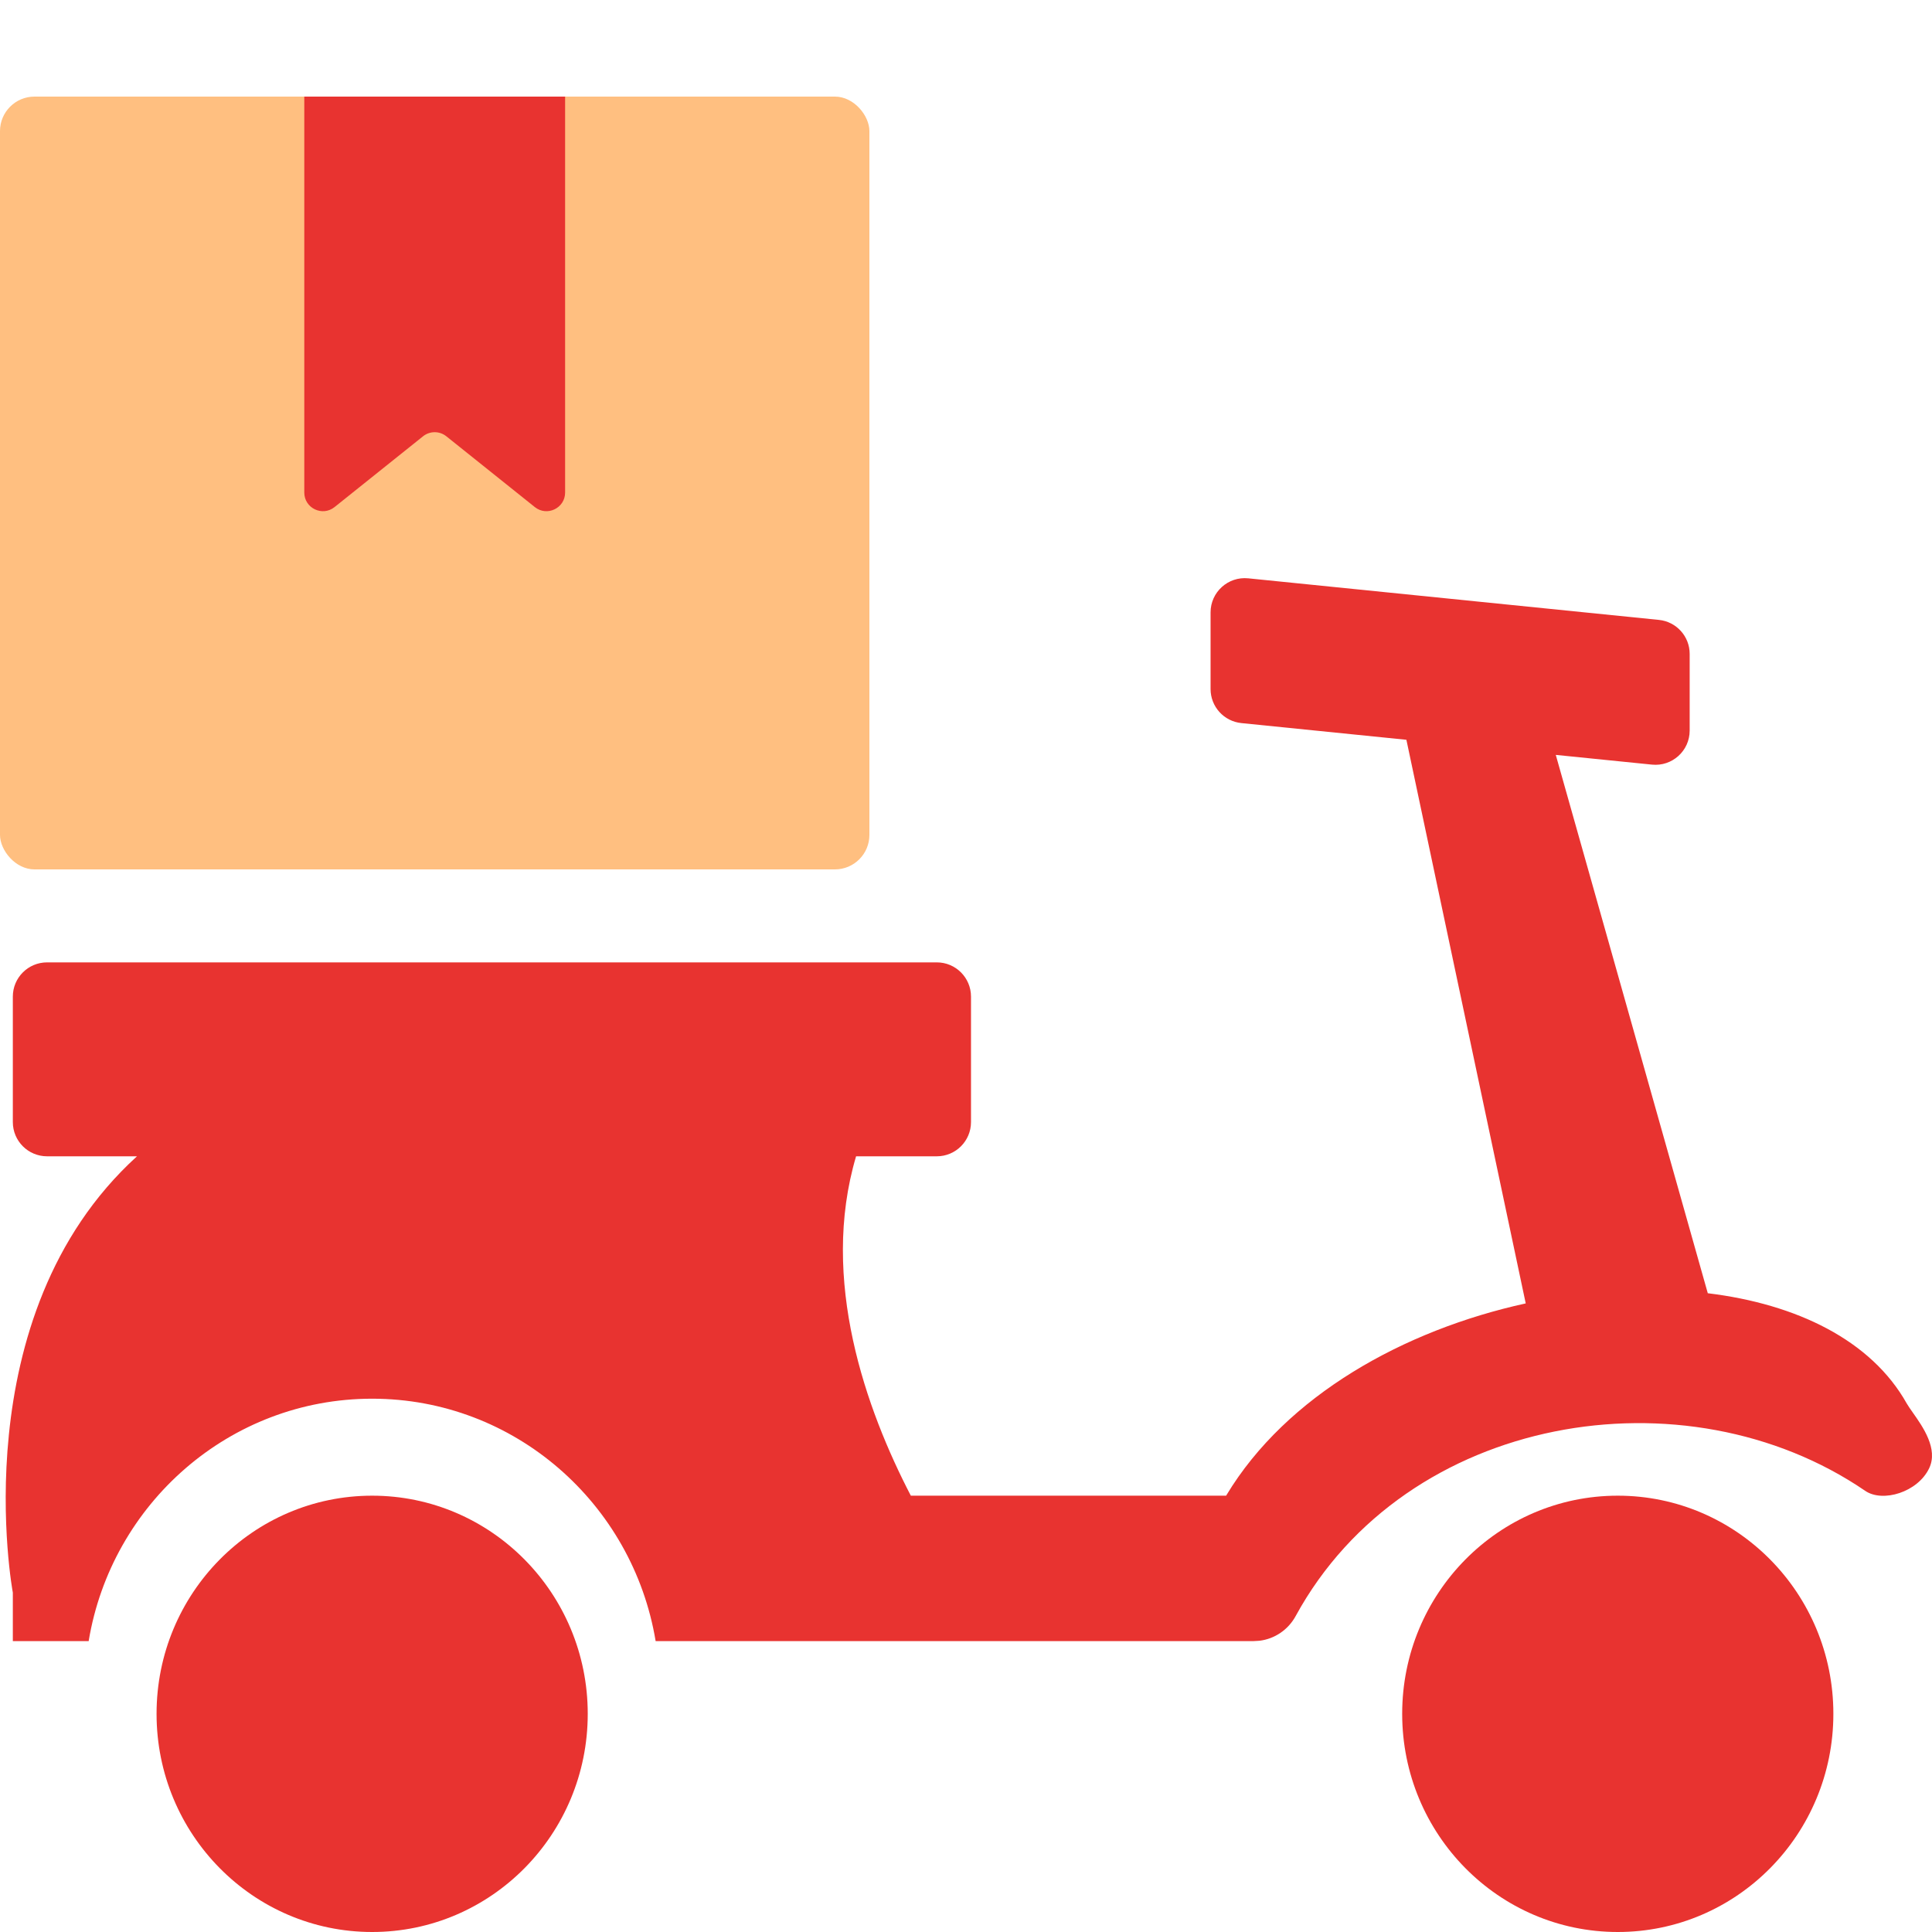 <svg width="56" height="56" viewBox="0 0 56 56" fill="none" xmlns="http://www.w3.org/2000/svg">
<g id="ic-outForDelivery-red ">
<g id="Group 11 Copy 2">
<path id="Combined Shape" fill-rule="evenodd" clip-rule="evenodd" d="M10.787 56C14.238 56 17.036 53.169 17.036 49.676C17.036 46.184 14.238 43.353 10.787 43.353C7.335 43.353 4.538 46.184 4.538 49.676C4.538 53.169 7.335 56 10.787 56ZM46.892 56C50.343 56 53.141 53.169 53.141 49.676C53.141 46.184 50.343 43.353 46.892 43.353C43.441 43.353 40.643 46.184 40.643 49.676C40.643 53.169 43.441 56 46.892 56Z" fill="#E83330"/>
<path id="Combined Shape_2" fill-rule="evenodd" clip-rule="evenodd" d="M36.181 16.763C35.596 16.704 35.089 17.163 35.089 17.75V19.972C35.089 20.481 35.474 20.907 35.981 20.959L40.765 21.443L44.224 37.78C40.692 38.554 37.29 40.45 35.55 43.336L35.54 43.353H26.401C25.112 40.871 23.75 37.099 24.814 33.516H27.154C27.701 33.516 28.145 33.072 28.145 32.524V28.887C28.145 28.339 27.701 27.895 27.154 27.895H1.364C0.816 27.895 0.372 28.339 0.372 28.887V32.524C0.372 33.072 0.816 33.516 1.364 33.516H3.971C-1.132 38.155 0.372 46.163 0.372 46.163H0.372V47.568H2.57C3.231 43.581 6.658 40.542 10.787 40.542C14.915 40.542 18.343 43.581 19.004 47.568H36.34L36.507 47.558C36.946 47.505 37.338 47.241 37.555 46.843C40.758 40.976 48.858 39.653 54.066 43.214C54.571 43.559 55.587 43.255 55.919 42.556C56.185 41.995 55.735 41.357 55.443 40.943C55.371 40.84 55.308 40.751 55.268 40.681C54.236 38.841 52.067 37.797 49.501 37.485L45.095 21.881L47.884 22.163C48.468 22.222 48.976 21.764 48.976 21.176V18.954C48.976 18.445 48.59 18.019 48.084 17.968L36.181 16.763Z" fill="#E83330"/>
<g id="Group 10">
<rect id="Rectangle" y="2.8" width="25.2" height="22.4" rx="1" fill="#FFBF80"/>
<path id="Rectangle Copy" fill-rule="evenodd" clip-rule="evenodd" d="M8.82 2.8H16.38V14.277C16.38 14.729 15.856 14.981 15.502 14.698L12.937 12.646C12.74 12.488 12.46 12.488 12.262 12.646L9.697 14.698C9.344 14.981 8.82 14.729 8.82 14.277V2.8Z" fill="#E83330"/>
</g>
</g>
</g>
</svg>
